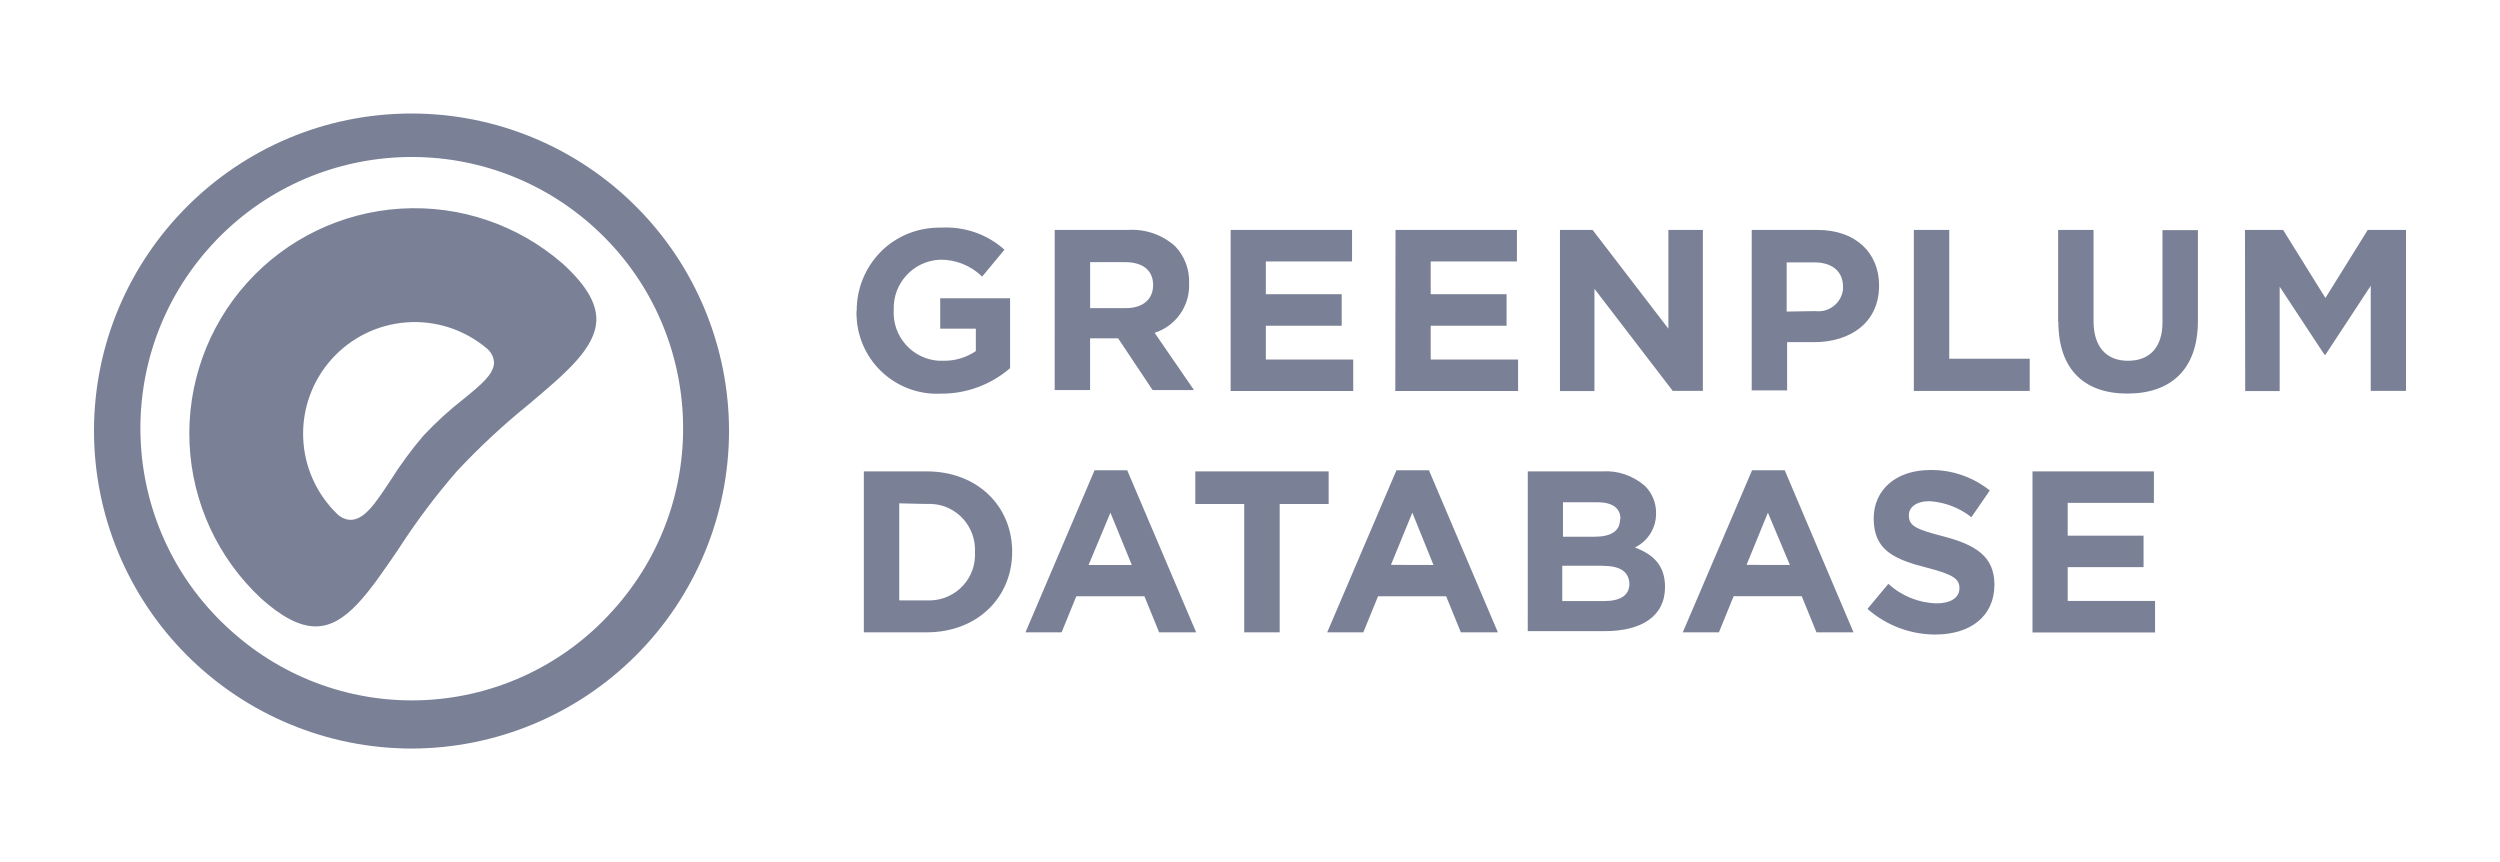 <svg width="116" height="40" viewBox="0 0 116 40" fill="none" xmlns="http://www.w3.org/2000/svg">
<path d="M26.096 12.222C24.026 10.425 21.333 9.512 18.597 9.68C15.861 9.848 13.3 11.083 11.466 13.12C9.633 15.158 8.674 17.835 8.794 20.573C8.915 23.312 10.105 25.893 12.11 27.763C13.085 28.639 13.912 29.065 14.647 29.065C16.06 29.065 17.117 27.485 18.48 25.491C19.299 24.218 20.209 23.005 21.202 21.862C22.234 20.758 23.342 19.727 24.516 18.776C26.269 17.301 27.646 16.141 27.67 14.838C27.682 14.038 27.164 13.191 26.096 12.222ZM21.541 18.487C20.868 19.012 20.236 19.587 19.652 20.209C19.087 20.87 18.571 21.571 18.109 22.307C17.412 23.362 16.909 24.122 16.257 24.122C16.024 24.109 15.804 24.01 15.64 23.844C14.677 22.911 14.113 21.641 14.067 20.301C14.021 18.961 14.497 17.655 15.393 16.659C16.29 15.662 17.539 15.052 18.876 14.957C20.213 14.861 21.536 15.288 22.565 16.148C22.674 16.23 22.763 16.337 22.825 16.459C22.887 16.581 22.921 16.715 22.923 16.852C22.886 17.382 22.33 17.846 21.54 18.488L21.541 18.487ZM19.101 5.267C10.964 5.264 4.366 11.867 4.361 19.993C4.363 23.899 5.915 27.645 8.676 30.408C11.437 33.171 15.181 34.727 19.087 34.733C22.993 34.73 26.738 33.178 29.502 30.418C32.265 27.657 33.82 23.913 33.827 20.007C33.828 16.1 32.278 12.352 29.517 9.587C26.757 6.822 23.009 5.269 19.101 5.267ZM28.401 28.367C26.181 30.828 23.076 32.308 19.766 32.481C16.457 32.655 13.214 31.508 10.749 29.293C5.566 24.693 5.073 16.773 9.646 11.566C14.219 6.359 22.139 5.828 27.368 10.374C32.597 14.92 33.168 22.838 28.648 28.089L28.401 28.367ZM39.751 14.425C39.745 13.407 40.14 12.428 40.851 11.699C41.559 10.973 42.546 10.565 43.566 10.562H43.673C44.748 10.504 45.803 10.862 46.607 11.586L45.572 12.834C45.312 12.58 45.004 12.379 44.666 12.245C44.328 12.11 43.967 12.044 43.604 12.05C42.376 12.11 41.424 13.147 41.47 14.376C41.452 14.669 41.492 14.963 41.587 15.24C41.683 15.518 41.833 15.773 42.028 15.993C42.222 16.212 42.459 16.391 42.723 16.519C42.987 16.647 43.274 16.722 43.567 16.739H43.732C44.282 16.756 44.823 16.599 45.279 16.291V15.251H43.625V13.839H46.868V17.082C45.979 17.851 44.842 18.271 43.667 18.266C42.676 18.316 41.707 17.971 40.971 17.306C40.606 16.977 40.311 16.578 40.101 16.134C39.891 15.691 39.77 15.21 39.747 14.719C39.74 14.621 39.738 14.524 39.742 14.426L39.751 14.425ZM48.938 10.669H52.352C52.747 10.644 53.143 10.699 53.517 10.829C53.89 10.959 54.234 11.162 54.529 11.427C54.744 11.653 54.912 11.92 55.023 12.212C55.134 12.504 55.185 12.815 55.174 13.127C55.228 14.173 54.571 15.124 53.574 15.442L55.402 18.099H53.482L51.882 15.699H50.58V18.099H48.937L48.938 10.669ZM52.245 14.297C53.045 14.297 53.505 13.87 53.505 13.23C53.505 12.526 53.005 12.163 52.205 12.163H50.582V14.297H52.245ZM57.102 10.669H62.735V12.131H58.735V13.651H62.255V15.113H58.735V16.681H62.789V18.143H57.102V10.669ZM64.752 10.669H70.385V12.131H66.385V13.651H69.905V15.113H66.385V16.681H70.439V18.143H64.742L64.752 10.669ZM72.382 10.669H73.897L77.413 15.251V10.669H79.013V18.137H77.615L73.982 13.399V18.147H72.382V10.669ZM81.28 10.669H84.33C86.112 10.669 87.19 11.736 87.19 13.251C87.19 14.979 85.846 15.876 84.17 15.876H82.922V18.116H81.279L81.28 10.669ZM84.225 14.435C84.376 14.455 84.529 14.444 84.675 14.405C84.822 14.365 84.959 14.296 85.079 14.203C85.2 14.11 85.3 13.993 85.375 13.861C85.45 13.729 85.498 13.583 85.516 13.432C85.519 13.389 85.519 13.347 85.516 13.304C85.516 12.568 84.983 12.174 84.182 12.174H82.902V14.457L84.225 14.435ZM88.802 10.669H90.445V16.644H94.179V18.138H88.802V10.669ZM95.497 14.937V10.669H97.14V14.894C97.14 16.11 97.748 16.74 98.74 16.74C99.732 16.74 100.34 16.132 100.34 14.948V10.678H101.983V14.892C101.983 17.154 100.713 18.262 98.708 18.262C96.703 18.262 95.508 17.132 95.508 14.932L95.497 14.937ZM104.167 10.669H105.937L107.9 13.827L109.863 10.669H111.639V18.137H110.002V13.261L107.9 16.461H107.857L105.777 13.303V18.147H104.177L104.167 10.669ZM40.082 21.872H42.995C45.342 21.872 46.965 23.472 46.965 25.606C46.965 27.708 45.365 29.34 42.995 29.34H40.082V21.872ZM41.725 23.355V27.857H42.995C43.275 27.873 43.555 27.833 43.819 27.741C44.084 27.648 44.328 27.504 44.537 27.317C44.959 26.939 45.214 26.41 45.237 25.845C45.242 25.772 45.242 25.699 45.237 25.626C45.253 25.346 45.213 25.066 45.12 24.801C45.028 24.537 44.884 24.293 44.697 24.084C44.319 23.662 43.79 23.407 43.225 23.384C43.145 23.379 43.065 23.379 42.985 23.384L41.725 23.355ZM50.788 21.819H52.302L55.502 29.341H53.784L53.101 27.666H49.941L49.258 29.341H47.582L50.788 21.819ZM52.516 26.215L51.524 23.788L50.51 26.215H52.516ZM57.732 23.387H55.462V21.872H61.65V23.387H59.377V29.34H57.732V23.387ZM64.796 21.819H66.302L69.502 29.341H67.784L67.101 27.666H63.941L63.258 29.341H61.582L64.796 21.819ZM66.514 26.215L65.532 23.788L64.54 26.21L66.514 26.215ZM70.889 21.872H74.356C75.069 21.825 75.771 22.072 76.308 22.532C76.655 22.862 76.848 23.332 76.841 23.802C76.856 24.482 76.471 25.108 75.859 25.402C76.723 25.732 77.257 26.234 77.257 27.237C77.257 28.603 76.157 29.285 74.462 29.285H70.888L70.889 21.872ZM75.189 24.072C75.189 23.572 74.805 23.304 74.122 23.304H72.522V24.904H73.984C74.71 24.904 75.168 24.669 75.168 24.104L75.189 24.072ZM74.389 26.249H72.489V27.889H74.441C75.167 27.889 75.604 27.633 75.604 27.089C75.584 26.566 75.231 26.257 74.388 26.257L74.389 26.249ZM81.296 21.819H82.811L86.002 29.339H84.284L83.601 27.664H80.441L79.758 29.339H78.082L81.296 21.819ZM83.051 26.215L82.031 23.788L81.039 26.21L83.051 26.215ZM86.651 28.252L87.621 27.089C88.23 27.651 89.022 27.973 89.851 27.996C90.523 27.996 90.918 27.729 90.918 27.292C90.918 26.876 90.662 26.662 89.414 26.342C87.91 25.958 86.939 25.542 86.939 24.059C86.939 22.704 88.006 21.809 89.553 21.809C90.56 21.793 91.541 22.129 92.327 22.759L91.473 23.997C90.915 23.559 90.238 23.3 89.531 23.255C88.901 23.255 88.571 23.543 88.571 23.905C88.571 24.405 88.891 24.555 90.171 24.887C91.686 25.282 92.541 25.827 92.541 27.127C92.541 28.61 91.411 29.442 89.799 29.442C88.64 29.442 87.52 29.018 86.651 28.252ZM94.308 21.872H99.941V23.334H95.941V24.854H99.461V26.316H95.941V27.884H99.995V29.346H94.308V21.872Z" fill="#7A8096"/>
</svg>
